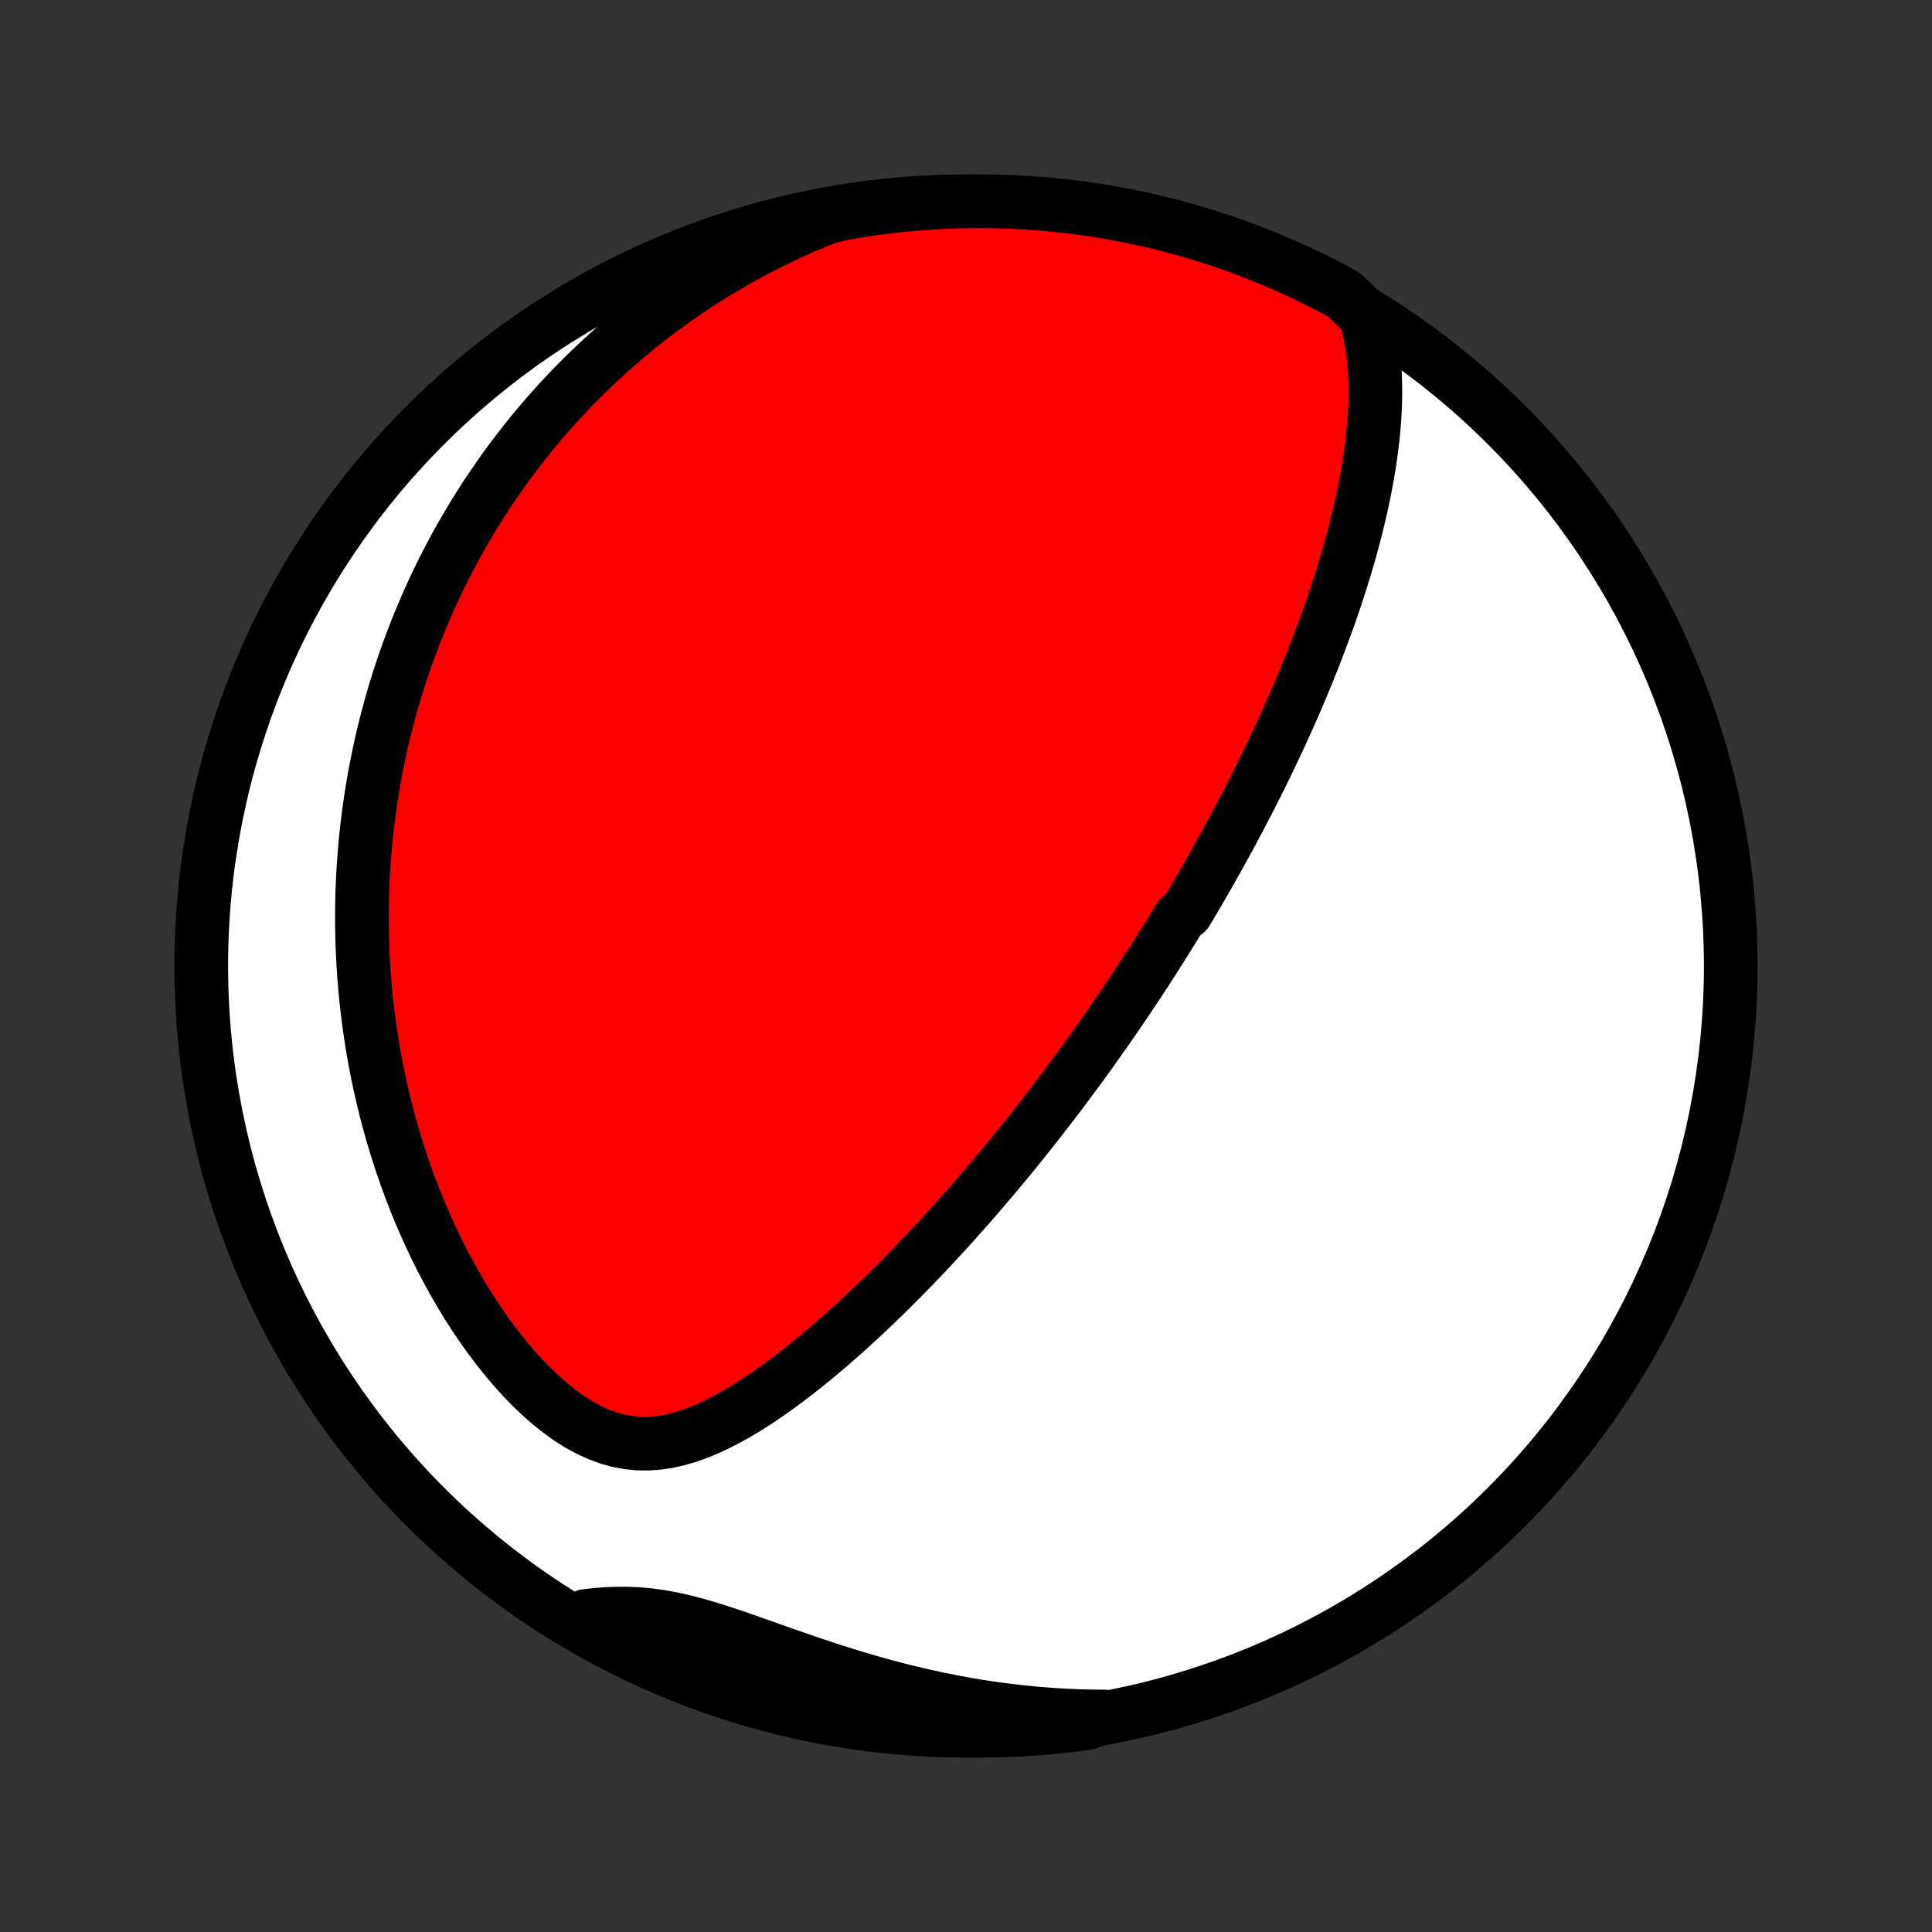 <?xml version="1.0" encoding="utf-8" standalone="no"?>
<!DOCTYPE svg PUBLIC "-//W3C//DTD SVG 1.1//EN"
  "http://www.w3.org/Graphics/SVG/1.1/DTD/svg11.dtd">
<!-- Created with matplotlib (http://matplotlib.org/) -->
<svg height="72pt" version="1.1" viewBox="0 0 72 72" width="72pt" xmlns="http://www.w3.org/2000/svg" xmlns:xlink="http://www.w3.org/1999/xlink">
 <rect x="0" y="0" width="72" height="72" fill="#333333" stroke="none"/>
 <defs>
  <style type="text/css">
*{stroke-linecap:butt;stroke-linejoin:round;}
  </style>
 </defs>
 <g id="figure_1">
  <g id="patch_1">
   <path d="
M0 72
L72 72
L72 0
L0 0
z
" style="fill:none;"/>
  </g>
  <g id="axes_1">
   <g id="PatchCollection_1">
    <defs>
     <path d="
M36 -7.5
C43.558 -7.5 50.808 -10.503 56.153 -15.848
C61.497 -21.192 64.5 -28.442 64.5 -36
C64.5 -43.558 61.497 -50.808 56.153 -56.153
C50.808 -61.497 43.558 -64.5 36 -64.5
C28.442 -64.5 21.192 -61.497 15.848 -56.153
C10.503 -50.808 7.5 -43.558 7.5 -36
C7.5 -28.442 10.503 -21.192 15.848 -15.848
C21.192 -10.503 28.442 -7.5 36 -7.5
z
" id="C0_0_a811fe30f3"/>
     <path d="
M50.871 -60.272
L50.972 -59.917
L51.055 -59.559
L51.121 -59.201
L51.173 -58.843
L51.211 -58.484
L51.237 -58.126
L51.252 -57.767
L51.256 -57.41
L51.252 -57.054
L51.238 -56.7
L51.217 -56.347
L51.188 -55.996
L51.153 -55.647
L51.111 -55.3
L51.064 -54.955
L51.011 -54.612
L50.954 -54.272
L50.892 -53.935
L50.826 -53.6
L50.756 -53.268
L50.682 -52.939
L50.605 -52.612
L50.525 -52.289
L50.442 -51.968
L50.356 -51.651
L50.268 -51.336
L50.177 -51.025
L50.084 -50.716
L49.99 -50.411
L49.893 -50.108
L49.795 -49.808
L49.696 -49.512
L49.594 -49.218
L49.492 -48.927
L49.388 -48.639
L49.283 -48.354
L49.177 -48.072
L49.071 -47.792
L48.963 -47.515
L48.854 -47.241
L48.744 -46.969
L48.634 -46.7
L48.523 -46.434
L48.412 -46.17
L48.3 -45.908
L48.187 -45.649
L48.074 -45.392
L47.96 -45.137
L47.846 -44.884
L47.731 -44.634
L47.616 -44.385
L47.5 -44.139
L47.384 -43.894
L47.268 -43.651
L47.151 -43.41
L47.034 -43.171
L46.916 -42.934
L46.798 -42.698
L46.68 -42.464
L46.561 -42.231
L46.442 -41.999
L46.322 -41.769
L46.203 -41.541
L46.082 -41.313
L45.961 -41.087
L45.84 -40.862
L45.718 -40.638
L45.596 -40.415
L45.474 -40.193
L45.351 -39.972
L45.227 -39.752
L45.103 -39.532
L44.978 -39.313
L44.853 -39.096
L44.727 -38.878
L44.601 -38.661
L44.474 -38.445
L44.346 -38.229
L44.217 -38.014
L43.958 -37.799
L43.827 -37.584
L43.695 -37.369
L43.563 -37.155
L43.43 -36.941
L43.295 -36.727
L43.16 -36.513
L43.024 -36.299
L42.887 -36.085
L42.748 -35.871
L42.609 -35.656
L42.468 -35.442
L42.327 -35.227
L42.184 -35.012
L42.04 -34.796
L41.894 -34.58
L41.747 -34.364
L41.599 -34.147
L41.449 -33.93
L41.298 -33.712
L41.145 -33.493
L40.991 -33.274
L40.835 -33.054
L40.678 -32.833
L40.518 -32.611
L40.357 -32.389
L40.194 -32.166
L40.029 -31.941
L39.862 -31.716
L39.693 -31.49
L39.522 -31.262
L39.349 -31.034
L39.173 -30.804
L38.996 -30.573
L38.816 -30.342
L38.633 -30.108
L38.449 -29.874
L38.261 -29.638
L38.072 -29.401
L37.879 -29.163
L37.684 -28.924
L37.486 -28.683
L37.285 -28.44
L37.081 -28.197
L36.874 -27.952
L36.664 -27.706
L36.451 -27.458
L36.235 -27.209
L36.016 -26.959
L35.793 -26.708
L35.567 -26.455
L35.337 -26.201
L35.105 -25.946
L34.868 -25.69
L34.628 -25.433
L34.384 -25.175
L34.137 -24.917
L33.886 -24.657
L33.631 -24.398
L33.372 -24.137
L33.109 -23.877
L32.843 -23.616
L32.572 -23.355
L32.298 -23.095
L32.019 -22.835
L31.737 -22.576
L31.451 -22.318
L31.16 -22.061
L30.866 -21.806
L30.568 -21.553
L30.265 -21.303
L29.959 -21.055
L29.649 -20.812
L29.335 -20.572
L29.017 -20.337
L28.695 -20.108
L28.37 -19.884
L28.04 -19.669
L27.707 -19.461
L27.37 -19.263
L27.029 -19.076
L26.684 -18.901
L26.335 -18.741
L25.983 -18.597
L25.627 -18.471
L25.267 -18.366
L24.904 -18.284
L24.537 -18.228
L24.168 -18.2
L23.796 -18.203
L23.422 -18.239
L23.047 -18.308
L22.673 -18.412
L22.299 -18.55
L21.928 -18.721
L21.559 -18.923
L21.195 -19.155
L20.836 -19.414
L20.483 -19.697
L20.137 -20.002
L19.799 -20.326
L19.468 -20.668
L19.147 -21.024
L18.834 -21.394
L18.53 -21.776
L18.236 -22.167
L17.952 -22.567
L17.677 -22.974
L17.412 -23.388
L17.157 -23.808
L16.913 -24.231
L16.678 -24.658
L16.452 -25.088
L16.237 -25.521
L16.031 -25.955
L15.835 -26.39
L15.648 -26.825
L15.47 -27.261
L15.302 -27.696
L15.142 -28.131
L14.991 -28.565
L14.849 -28.997
L14.715 -29.427
L14.589 -29.856
L14.471 -30.283
L14.361 -30.707
L14.258 -31.129
L14.163 -31.548
L14.075 -31.964
L13.994 -32.378
L13.919 -32.788
L13.852 -33.196
L13.79 -33.6
L13.735 -34.001
L13.686 -34.398
L13.642 -34.792
L13.605 -35.183
L13.573 -35.571
L13.546 -35.955
L13.524 -36.336
L13.508 -36.713
L13.496 -37.087
L13.489 -37.458
L13.487 -37.825
L13.49 -38.189
L13.496 -38.55
L13.508 -38.907
L13.523 -39.261
L13.542 -39.613
L13.566 -39.961
L13.593 -40.306
L13.624 -40.648
L13.659 -40.987
L13.697 -41.324
L13.739 -41.657
L13.785 -41.988
L13.834 -42.316
L13.886 -42.642
L13.941 -42.965
L14.001 -43.285
L14.063 -43.603
L14.128 -43.919
L14.197 -44.233
L14.268 -44.544
L14.343 -44.853
L14.421 -45.16
L14.502 -45.465
L14.585 -45.767
L14.672 -46.068
L14.762 -46.367
L14.855 -46.665
L14.951 -46.96
L15.05 -47.254
L15.152 -47.547
L15.257 -47.837
L15.365 -48.126
L15.476 -48.414
L15.59 -48.7
L15.707 -48.985
L15.827 -49.269
L15.95 -49.551
L16.077 -49.833
L16.206 -50.113
L16.339 -50.392
L16.475 -50.669
L16.615 -50.946
L16.758 -51.222
L16.904 -51.497
L17.054 -51.771
L17.207 -52.044
L17.364 -52.317
L17.525 -52.588
L17.689 -52.859
L17.857 -53.129
L18.029 -53.398
L18.205 -53.667
L18.386 -53.934
L18.57 -54.202
L18.758 -54.468
L18.951 -54.734
L19.148 -54.999
L19.35 -55.264
L19.557 -55.528
L19.768 -55.791
L19.984 -56.054
L20.205 -56.316
L20.431 -56.577
L20.663 -56.838
L20.9 -57.098
L21.142 -57.357
L21.39 -57.615
L21.644 -57.873
L21.904 -58.129
L22.17 -58.385
L22.443 -58.639
L22.721 -58.893
L23.007 -59.145
L23.299 -59.396
L23.598 -59.646
L23.904 -59.894
L24.218 -60.14
L24.538 -60.385
L24.867 -60.628
L25.203 -60.869
L25.548 -61.107
L25.9 -61.343
L26.261 -61.577
L26.63 -61.808
L27.008 -62.036
L27.395 -62.26
L27.79 -62.481
L28.195 -62.698
L28.609 -62.911
L29.033 -63.12
L29.466 -63.324
L29.908 -63.523
L30.36 -63.716
L30.843 -63.904
L31.332 -64.029
L31.824 -64.115
L32.317 -64.192
L32.81 -64.261
L33.305 -64.321
L33.801 -64.372
L34.297 -64.415
L34.794 -64.449
L35.291 -64.475
L35.788 -64.491
L36.286 -64.499
L36.783 -64.499
L37.28 -64.489
L37.777 -64.471
L38.273 -64.445
L38.768 -64.409
L39.263 -64.365
L39.757 -64.313
L40.249 -64.251
L40.74 -64.181
L41.23 -64.103
L41.718 -64.016
L42.205 -63.92
L42.689 -63.816
L43.172 -63.704
L43.652 -63.583
L44.13 -63.454
L44.605 -63.316
L45.078 -63.17
L45.548 -63.016
L46.015 -62.853
L46.48 -62.682
L46.941 -62.503
L47.398 -62.316
L47.852 -62.121
L48.303 -61.919
L48.75 -61.708
L49.193 -61.489
L49.631 -61.263
L50.066 -61.029
z
" id="C0_1_ad79f3eaa3"/>
     <path d="
M41.156 -8.03
L40.657 -8.035
L40.153 -8.048
L39.647 -8.071
L39.137 -8.102
L38.624 -8.143
L38.108 -8.193
L37.59 -8.252
L37.069 -8.32
L36.547 -8.398
L36.023 -8.485
L35.498 -8.581
L34.972 -8.686
L34.446 -8.801
L33.92 -8.924
L33.394 -9.055
L32.869 -9.195
L32.346 -9.342
L31.824 -9.497
L31.305 -9.657
L30.788 -9.823
L30.276 -9.994
L29.767 -10.168
L29.263 -10.344
L28.765 -10.52
L28.272 -10.694
L27.786 -10.865
L27.307 -11.03
L26.836 -11.186
L26.373 -11.332
L25.919 -11.463
L25.474 -11.578
L25.038 -11.675
L24.61 -11.753
L24.192 -11.811
L23.781 -11.848
L23.379 -11.866
L22.983 -11.866
L22.594 -11.851
L22.212 -11.821
L21.834 -11.779
L21.784 -11.728
L22.217 -11.299
L22.654 -11.054
L23.096 -10.818
L23.541 -10.589
L23.991 -10.367
L24.444 -10.154
L24.9 -9.948
L25.36 -9.75
L25.823 -9.561
L26.289 -9.379
L26.758 -9.205
L27.23 -9.04
L27.705 -8.883
L28.182 -8.734
L28.661 -8.593
L29.143 -8.461
L29.627 -8.337
L30.113 -8.222
L30.6 -8.115
L31.09 -8.016
L31.58 -7.926
L32.072 -7.845
L32.566 -7.772
L33.06 -7.708
L33.555 -7.652
L34.051 -7.605
L34.547 -7.567
L35.044 -7.537
L35.542 -7.516
L36.039 -7.504
L36.536 -7.5
L37.034 -7.505
L37.531 -7.519
L38.027 -7.541
L38.523 -7.572
L39.018 -7.612
L39.512 -7.66
L40.005 -7.717
L40.497 -7.783
z
" id="C0_2_304016994d"/>
    </defs>
    <g clip-path="url(#p1bffca34e9)">
     <use style="fill:#ffffff;stroke:#000000;stroke-width:2.0;" x="0.0" xlink:href="#C0_0_a811fe30f3" y="72.0"/>
    </g>
    <g clip-path="url(#p1bffca34e9)">
     <use style="fill:#ff0000;stroke:#000000;stroke-width:2.0;" x="0.0" xlink:href="#C0_1_ad79f3eaa3" y="72.0"/>
    </g>
    <g clip-path="url(#p1bffca34e9)">
     <use style="fill:#ff0000;stroke:#000000;stroke-width:2.0;" x="0.0" xlink:href="#C0_2_304016994d" y="72.0"/>
    </g>
   </g>
  </g>
 </g>
 <defs>
  <clipPath id="p1bffca34e9">
   <rect height="72.0" width="72.0" x="0.0" y="0.0"/>
  </clipPath>
 </defs>
</svg>
